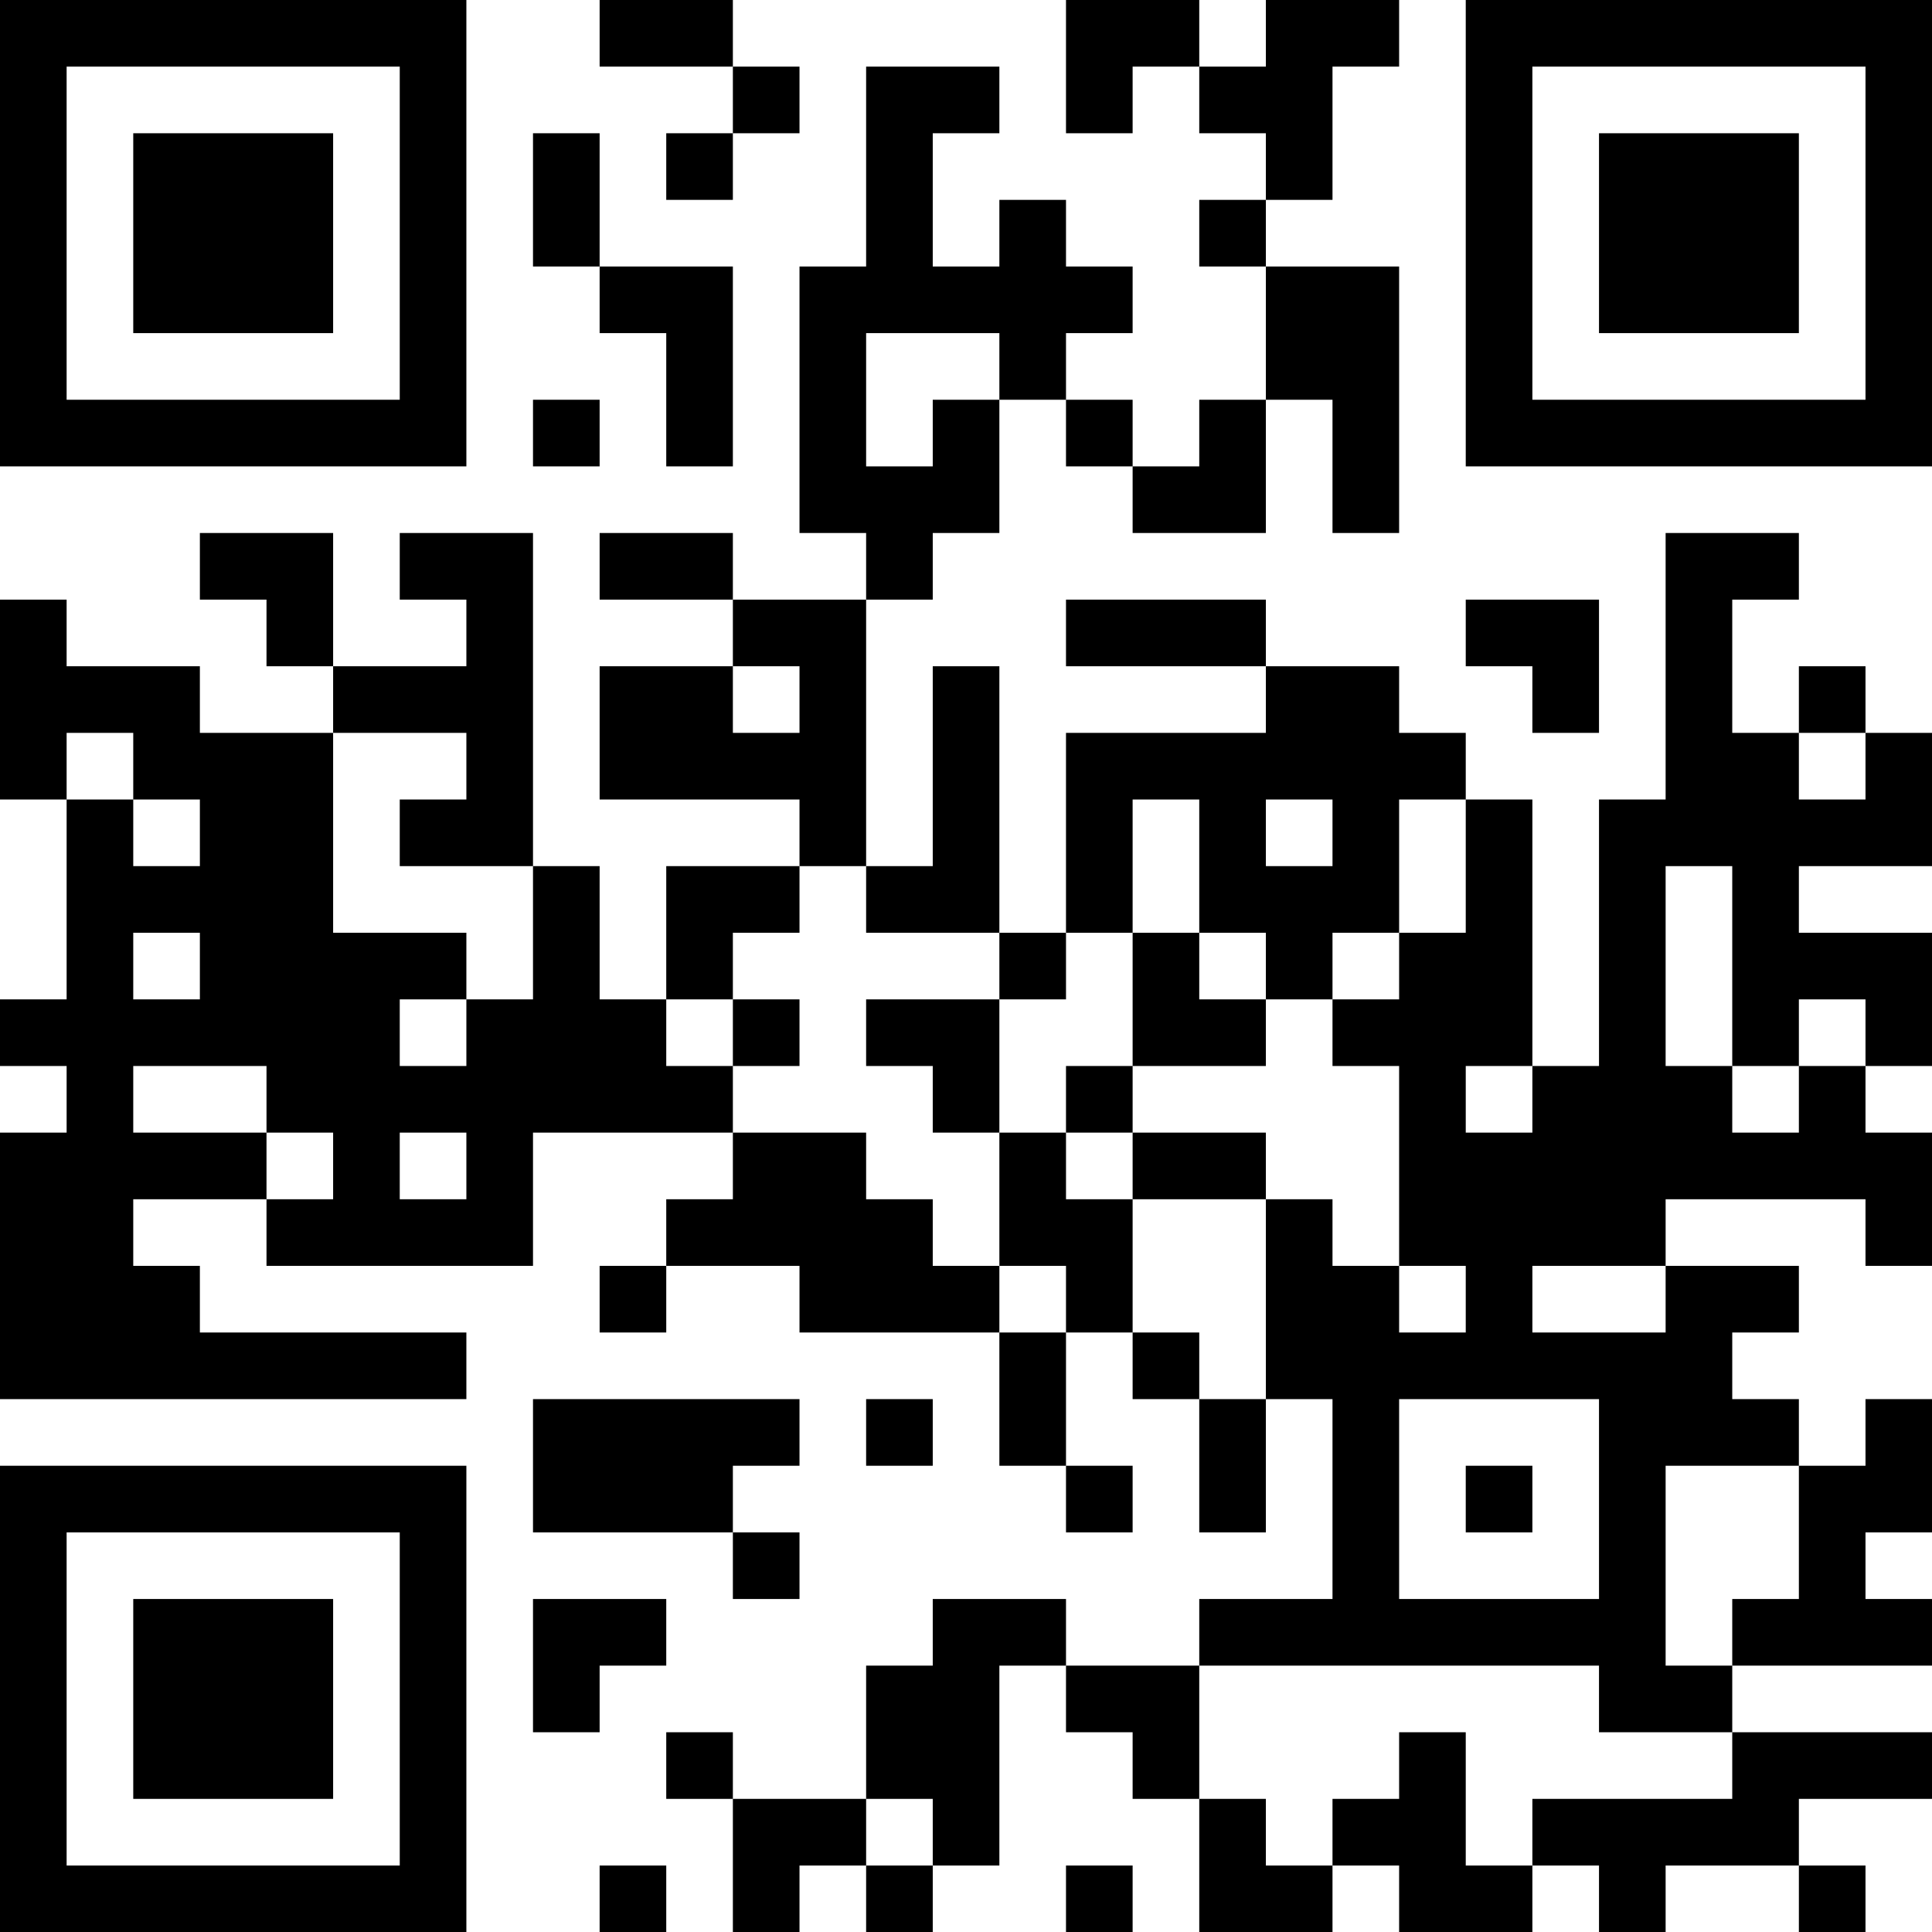 <?xml version="1.0" encoding="UTF-8"?>
<svg xmlns="http://www.w3.org/2000/svg" version="1.1" width="200" height="200" viewBox="0 0 200 200"><rect x="0" y="0" width="200" height="200" fill="#ffffff"/><g transform="scale(6.897)"><g transform="translate(0,0)"><path fill-rule="evenodd" d="M9 0L9 1L11 1L11 2L10 2L10 3L11 3L11 2L12 2L12 1L11 1L11 0ZM16 0L16 2L17 2L17 1L18 1L18 2L19 2L19 3L18 3L18 4L19 4L19 6L18 6L18 7L17 7L17 6L16 6L16 5L17 5L17 4L16 4L16 3L15 3L15 4L14 4L14 2L15 2L15 1L13 1L13 4L12 4L12 8L13 8L13 9L11 9L11 8L9 8L9 9L11 9L11 10L9 10L9 12L12 12L12 13L10 13L10 15L9 15L9 13L8 13L8 8L6 8L6 9L7 9L7 10L5 10L5 8L3 8L3 9L4 9L4 10L5 10L5 11L3 11L3 10L1 10L1 9L0 9L0 12L1 12L1 15L0 15L0 16L1 16L1 17L0 17L0 21L7 21L7 20L3 20L3 19L2 19L2 18L4 18L4 19L8 19L8 17L11 17L11 18L10 18L10 19L9 19L9 20L10 20L10 19L12 19L12 20L15 20L15 22L16 22L16 23L17 23L17 22L16 22L16 20L17 20L17 21L18 21L18 23L19 23L19 21L20 21L20 24L18 24L18 25L16 25L16 24L14 24L14 25L13 25L13 27L11 27L11 26L10 26L10 27L11 27L11 29L12 29L12 28L13 28L13 29L14 29L14 28L15 28L15 25L16 25L16 26L17 26L17 27L18 27L18 29L20 29L20 28L21 28L21 29L23 29L23 28L24 28L24 29L25 29L25 28L27 28L27 29L28 29L28 28L27 28L27 27L29 27L29 26L26 26L26 25L29 25L29 24L28 24L28 23L29 23L29 21L28 21L28 22L27 22L27 21L26 21L26 20L27 20L27 19L25 19L25 18L28 18L28 19L29 19L29 17L28 17L28 16L29 16L29 14L27 14L27 13L29 13L29 11L28 11L28 10L27 10L27 11L26 11L26 9L27 9L27 8L25 8L25 12L24 12L24 16L23 16L23 12L22 12L22 11L21 11L21 10L19 10L19 9L16 9L16 10L19 10L19 11L16 11L16 14L15 14L15 10L14 10L14 13L13 13L13 9L14 9L14 8L15 8L15 6L16 6L16 7L17 7L17 8L19 8L19 6L20 6L20 8L21 8L21 4L19 4L19 3L20 3L20 1L21 1L21 0L19 0L19 1L18 1L18 0ZM8 2L8 4L9 4L9 5L10 5L10 7L11 7L11 4L9 4L9 2ZM13 5L13 7L14 7L14 6L15 6L15 5ZM8 6L8 7L9 7L9 6ZM22 9L22 10L23 10L23 11L24 11L24 9ZM11 10L11 11L12 11L12 10ZM1 11L1 12L2 12L2 13L3 13L3 12L2 12L2 11ZM5 11L5 14L7 14L7 15L6 15L6 16L7 16L7 15L8 15L8 13L6 13L6 12L7 12L7 11ZM27 11L27 12L28 12L28 11ZM17 12L17 14L16 14L16 15L15 15L15 14L13 14L13 13L12 13L12 14L11 14L11 15L10 15L10 16L11 16L11 17L13 17L13 18L14 18L14 19L15 19L15 20L16 20L16 19L15 19L15 17L16 17L16 18L17 18L17 20L18 20L18 21L19 21L19 18L20 18L20 19L21 19L21 20L22 20L22 19L21 19L21 16L20 16L20 15L21 15L21 14L22 14L22 12L21 12L21 14L20 14L20 15L19 15L19 14L18 14L18 12ZM19 12L19 13L20 13L20 12ZM25 13L25 16L26 16L26 17L27 17L27 16L28 16L28 15L27 15L27 16L26 16L26 13ZM2 14L2 15L3 15L3 14ZM17 14L17 16L16 16L16 17L17 17L17 18L19 18L19 17L17 17L17 16L19 16L19 15L18 15L18 14ZM11 15L11 16L12 16L12 15ZM13 15L13 16L14 16L14 17L15 17L15 15ZM2 16L2 17L4 17L4 18L5 18L5 17L4 17L4 16ZM22 16L22 17L23 17L23 16ZM6 17L6 18L7 18L7 17ZM23 19L23 20L25 20L25 19ZM8 21L8 23L11 23L11 24L12 24L12 23L11 23L11 22L12 22L12 21ZM13 21L13 22L14 22L14 21ZM21 21L21 24L24 24L24 21ZM22 22L22 23L23 23L23 22ZM25 22L25 25L26 25L26 24L27 24L27 22ZM8 24L8 26L9 26L9 25L10 25L10 24ZM18 25L18 27L19 27L19 28L20 28L20 27L21 27L21 26L22 26L22 28L23 28L23 27L26 27L26 26L24 26L24 25ZM13 27L13 28L14 28L14 27ZM9 28L9 29L10 29L10 28ZM16 28L16 29L17 29L17 28ZM0 0L0 7L7 7L7 0ZM1 1L1 6L6 6L6 1ZM2 2L2 5L5 5L5 2ZM22 0L22 7L29 7L29 0ZM23 1L23 6L28 6L28 1ZM24 2L24 5L27 5L27 2ZM0 22L0 29L7 29L7 22ZM1 23L1 28L6 28L6 23ZM2 24L2 27L5 27L5 24Z" fill="#000000"/></g></g></svg>
